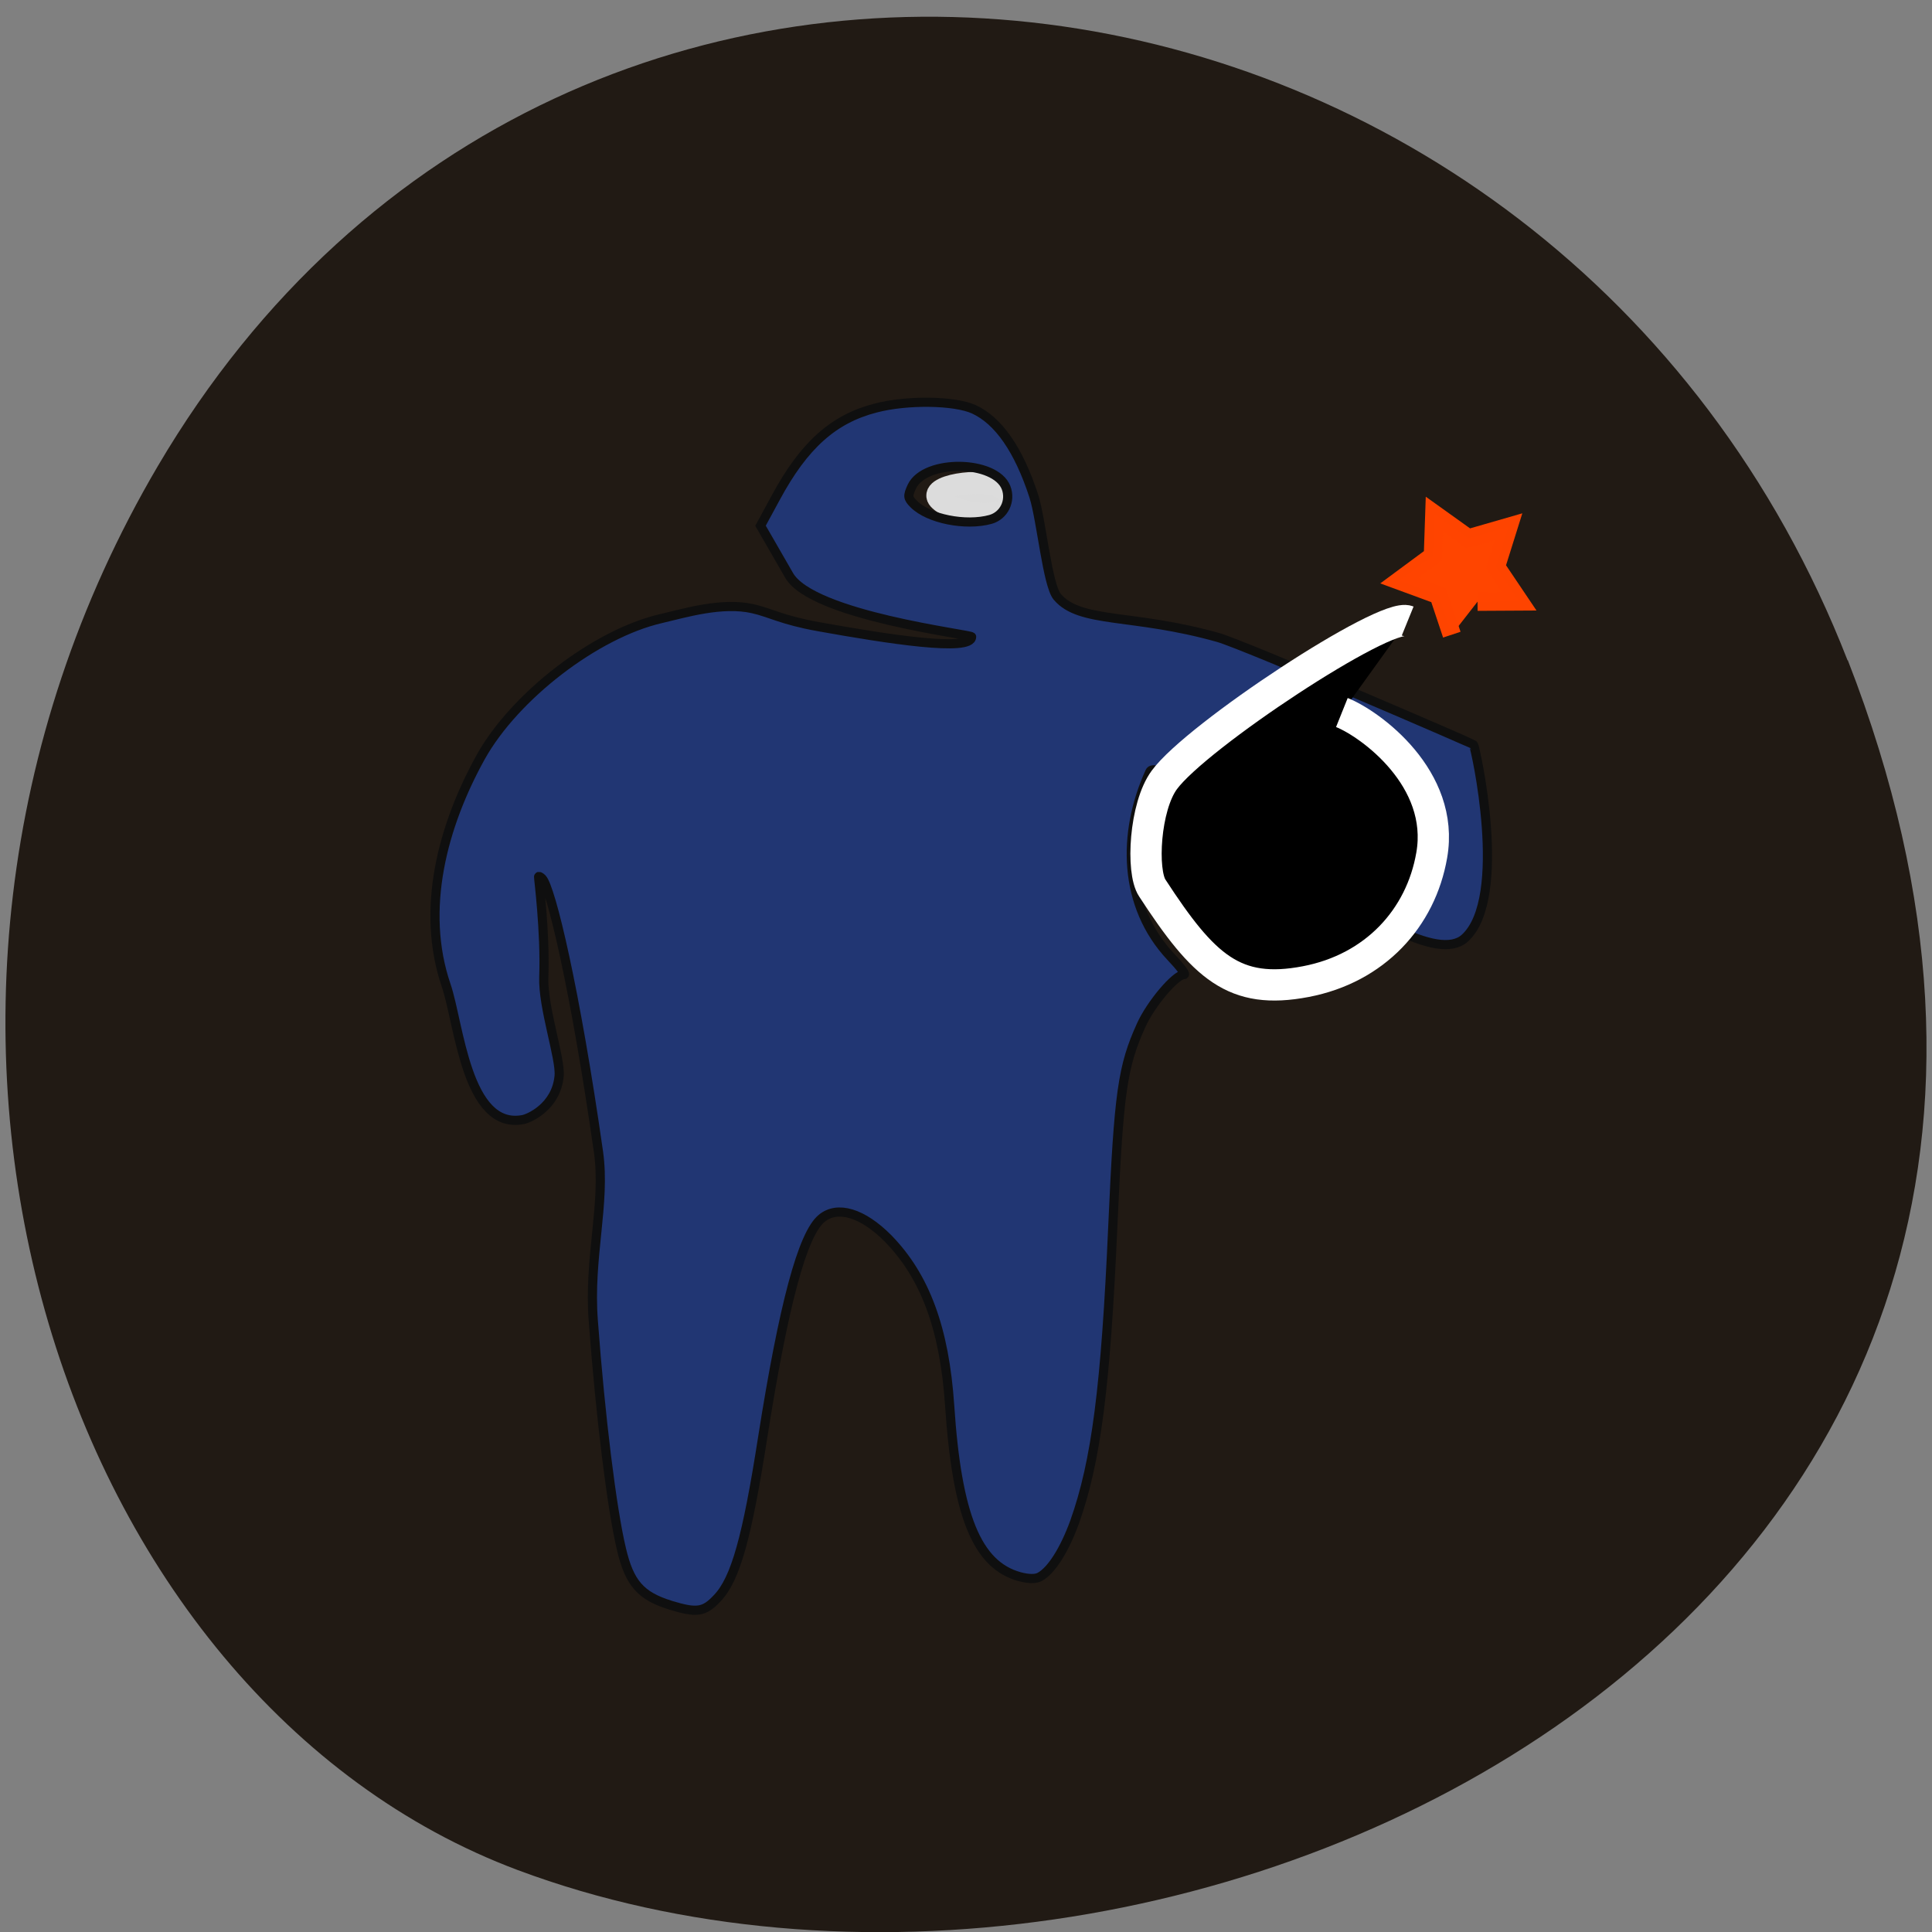 <svg xmlns="http://www.w3.org/2000/svg" viewBox="0 0 32 32"><rect x="0" y="0" width="32" height="32" fill="#808080" stroke="none"/><g fill-opacity="0.996"><path d="m 30.605 10.934 c 6.211 15.926 -11.195 24.09 -22.03 20.04 c -7.563 -2.832 -11.332 -14.12 -5.961 -23.254 c 6.777 -11.516 23.2 -9.07 27.988 3.219" fill="#211a14"/><path d="m 327.88 4.716 c -2.063 -0.406 -3.969 -1.312 -4.25 -2.031 c -0.656 -1.75 6.875 -2.656 8.813 -1.031 c 2.375 2.031 -0.438 3.906 -4.563 3.062" transform="matrix(0.125 0 0 0.125 -24.923 7.899)" fill="#dcdcdc" stroke="#dcdcdc" stroke-width="2.933"/></g><g transform="matrix(0.125 0 0 0.125 -24.923 7.899)"><path d="m 288.22 149.5 c -3.938 -1.219 -5.438 -2.906 -6.5 -7.469 c -1.25 -5.219 -2.781 -17.5 -3.719 -30.19 c -0.656 -8.375 1.656 -15.531 0.688 -22.375 c -3.094 -21.688 -6.313 -35.06 -7.469 -36.25 c -0.25 -0.25 -0.469 -0.344 -0.469 -0.219 c -0.031 0.094 0.906 7.188 0.688 13.25 c -0.156 4 2.25 10.813 2.031 13.13 c -0.375 4.125 -4.063 5.656 -4.781 5.781 c -7.5 1.438 -8.469 -12.781 -10.188 -17.781 c -3.438 -10.06 -0.469 -21.16 4.594 -30.28 c 4.5 -8.06 15.219 -16.313 23.844 -18.313 c 3.219 -0.75 8.125 -2.25 12.219 -1.313 c 2.344 0.531 3.813 1.5 8.688 2.375 c 9.219 1.656 20.25 3.375 20.281 1.344 c 0 -0.313 -21.12 -2.781 -24.19 -8.156 l -3.781 -6.563 l 2 -3.687 c 3.75 -6.969 7.656 -10.469 13.25 -11.906 c 4.156 -1.094 10.438 -1 13 0.156 c 3.281 1.5 5.969 5.375 7.969 11.531 c 1 3.156 1.781 11.719 3.094 13.313 c 3.03 3.594 9.938 2.187 21.344 5.406 c 3.563 1.031 33.594 14 33.813 14.188 c 0.219 0.188 4.719 20.344 -1.156 25.656 c -7.125 6.375 -40 -25.5 -41.719 -22.06 c -3.719 8.156 -3.563 17.75 2.75 24.5 c 1.25 1.313 2.063 2.375 1.781 2.375 c -1.125 0 -4.406 3.875 -5.688 6.719 c -2.469 5.438 -2.969 8.875 -3.75 26.469 c -0.938 21.438 -2.219 31.344 -5.063 39.34 c -1.344 3.688 -3.063 6.438 -4.625 7.281 c -0.563 0.313 -1.531 0.281 -2.688 -0.031 c -5.625 -1.563 -8.281 -8.06 -9.25 -22.688 c -0.688 -10.188 -3.25 -17.09 -8.156 -22.12 c -3.375 -3.406 -6.719 -4.406 -8.813 -2.656 c -2.531 2.094 -5.03 11.406 -7.813 29.06 c -2.063 13.219 -3.594 18.719 -6 21.25 c -1.75 1.875 -2.719 2 -6.219 0.938 m 42.41 -143.87 c 1.781 -0.5 2.75 -2.437 2.063 -4.219 c -1.438 -3.656 -10.719 -3.781 -12.469 -0.156 c -0.594 1.281 -0.563 1.531 0.25 2.344 c 1.969 1.969 6.875 2.937 10.156 2.031" stroke-opacity="0.996" fill="#213673" stroke="#0f0f0f" stroke-width="1.216"/><path d="m 377.19 31.22 c 3.813 1.531 13.688 8.75 11.906 18.906 c -1.438 8.344 -7.531 15 -16.688 16.75 c -9.469 1.813 -13.531 -1.938 -20.344 -12.406 c -1.469 -2.219 -1 -10.781 1.594 -14.313 c 4.281 -5.844 29.25 -22.281 32.25 -21.06" stroke="#fff" fill-opacity="0.996" stroke-width="4.144"/></g><path d="m 187.47 83.8 l -1.75 -5.25 l -5.188 -1.906 l 4.438 -3.281 l 0.188 -5.531 l 4.5 3.219 l 5.313 -1.531 l -1.656 5.281 l 3.094 4.594 l -5.531 0.031" transform="matrix(0.125 0 0 0.125 0.613 0.037)" stroke-opacity="0.996" fill="#ff4500" stroke="#ff4500" stroke-width="2.437"/></svg>
